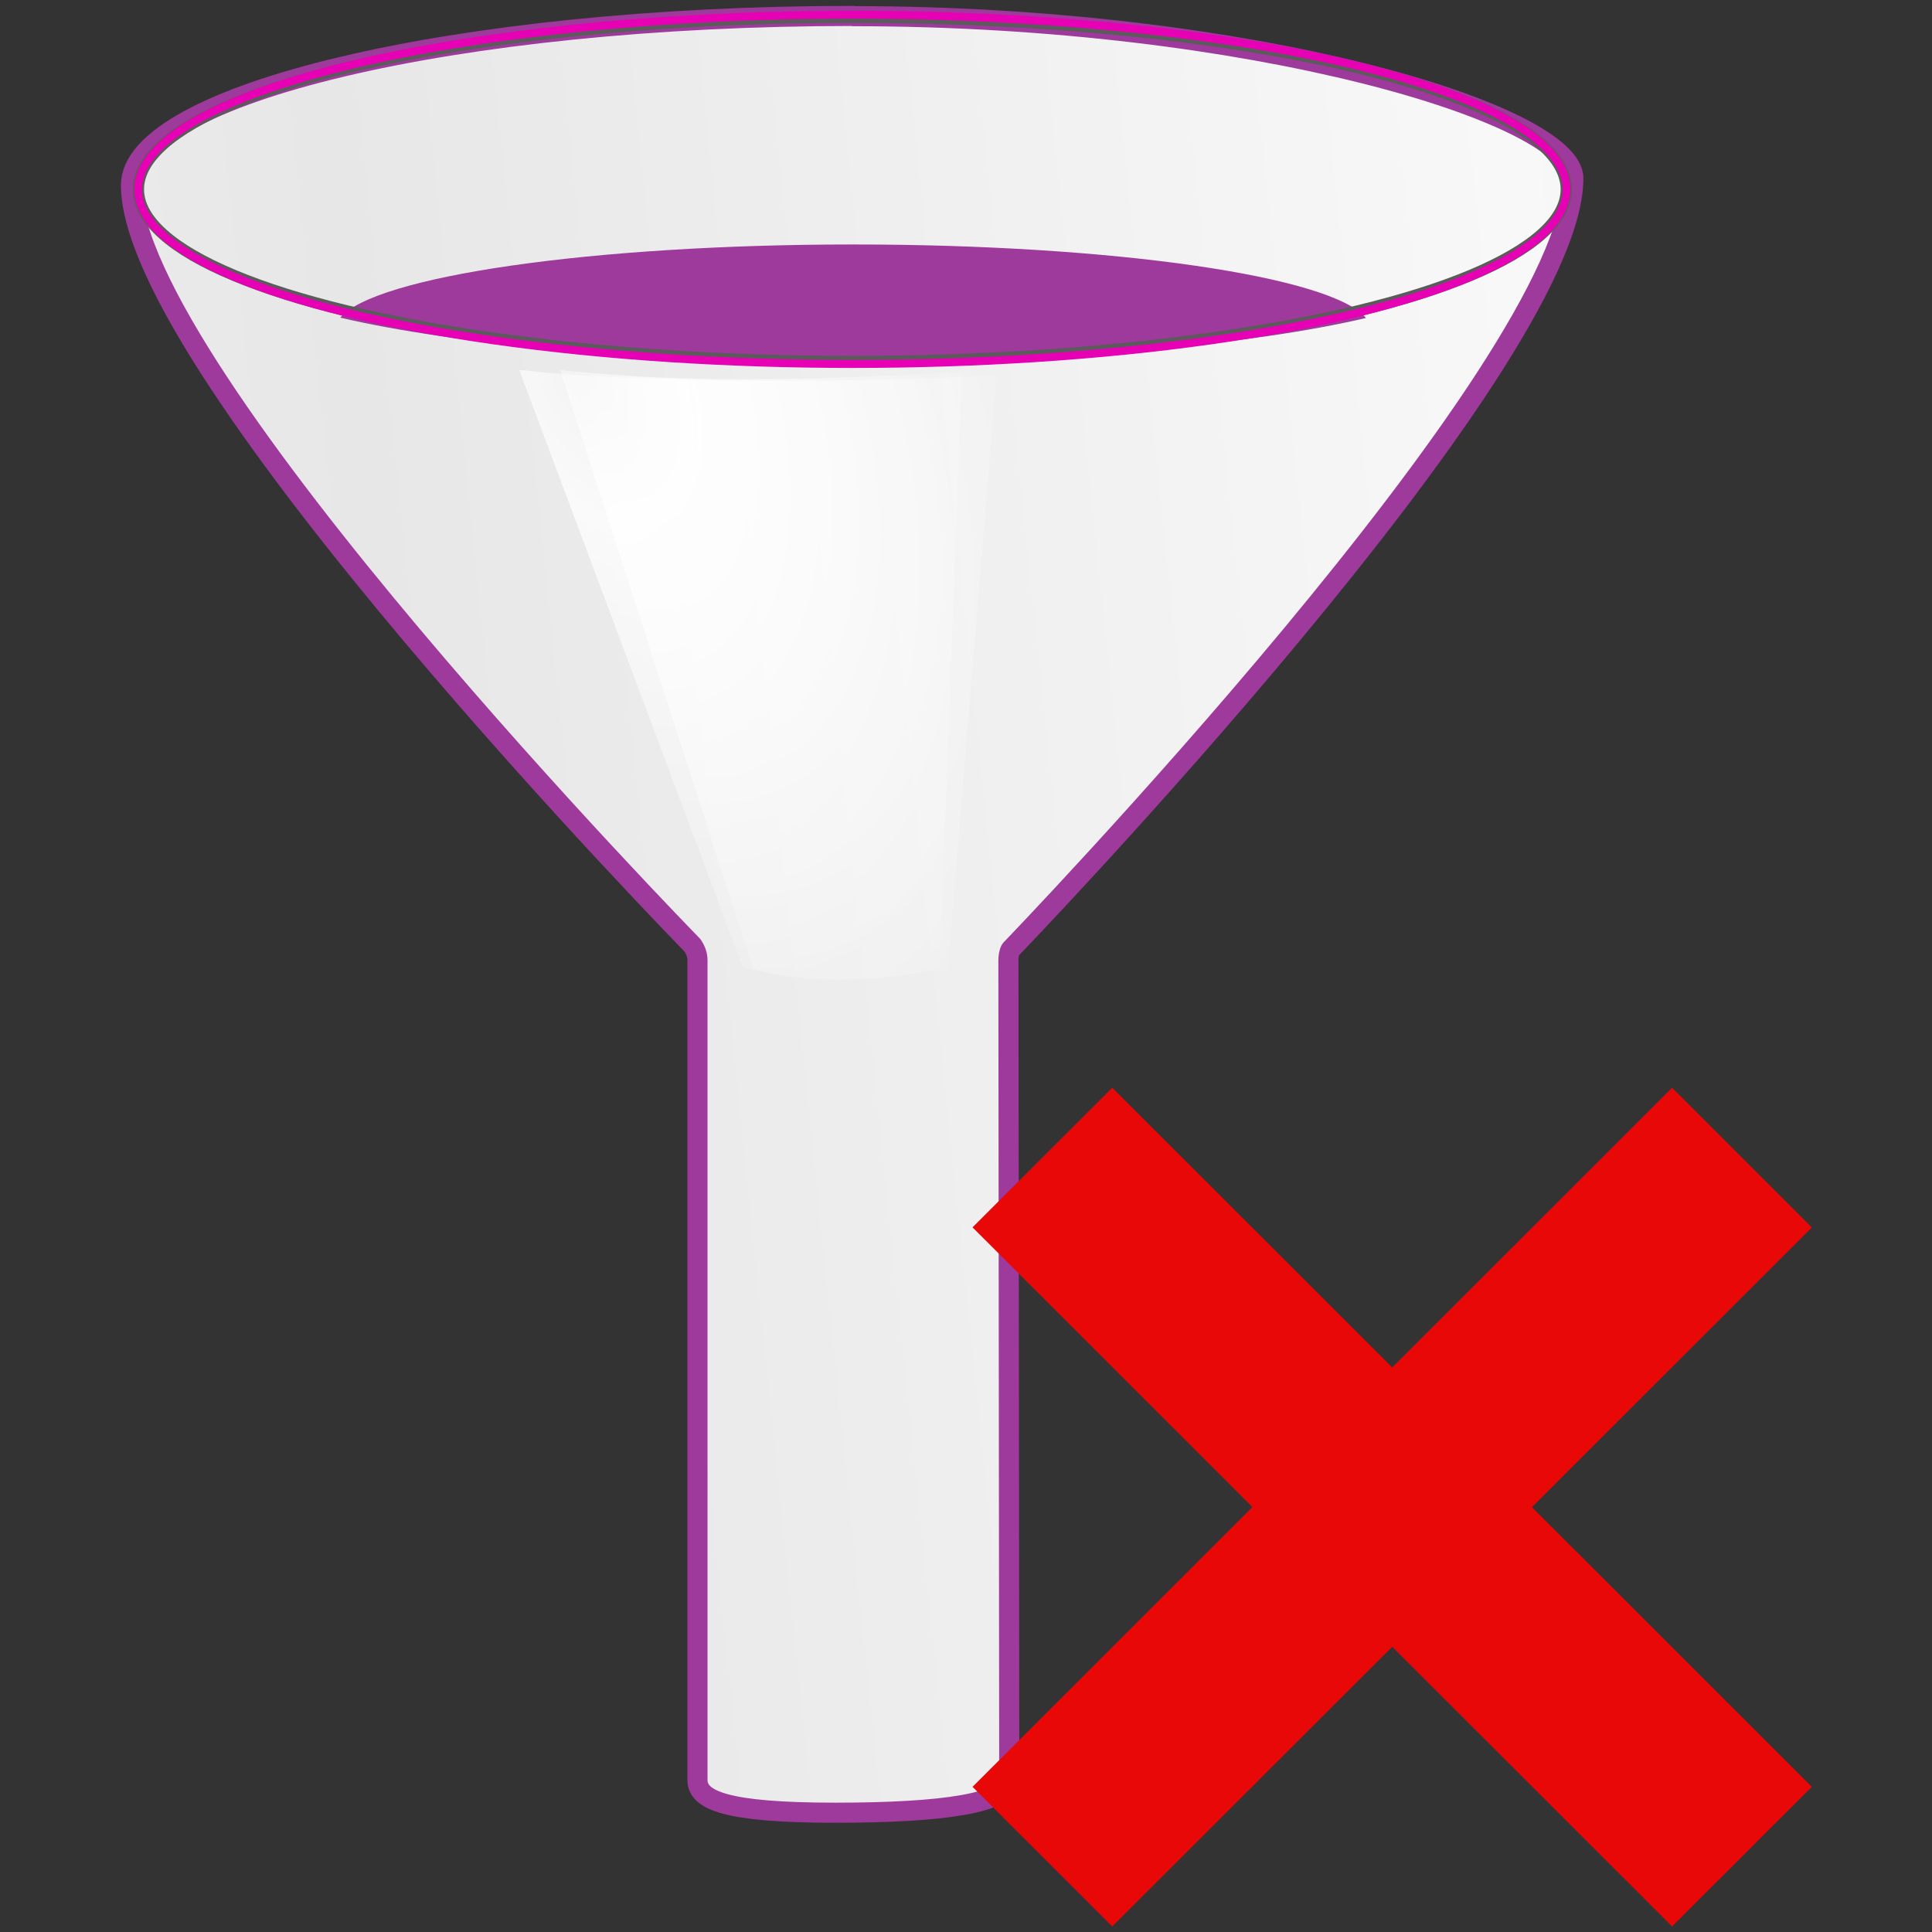 <?xml version="1.0" encoding="UTF-8" standalone="no"?>
<svg
   xmlns:dc="http://purl.org/dc/elements/1.1/"
   xmlns:cc="http://creativecommons.org/ns#"
   xmlns:rdf="http://www.w3.org/1999/02/22-rdf-syntax-ns#"
   xmlns:svg="http://www.w3.org/2000/svg"
   xmlns="http://www.w3.org/2000/svg"
   xmlns:xlink="http://www.w3.org/1999/xlink"
   xmlns:sodipodi="http://sodipodi.sourceforge.net/DTD/sodipodi-0.dtd"
   xmlns:inkscape="http://www.inkscape.org/namespaces/inkscape"
   height="24"
   width="24"
   version="1.1"
   id="svg85"
   sodipodi:docname="lc_removefiltersort.svg"
   inkscape:version="0.92.4 (unknown)"
   inkscape:export-filename="/home/annisaauliarasyidah/Desktop/4_242 (aulia)/lc 222/lc_removefiltersort.png"
   inkscape:export-xdpi="96"
   inkscape:export-ydpi="96">
  <rect width="100%" height="100%" fill="#333333" stroke="none"/>
  <defs
     id="defs89" />
  <sodipodi:namedview
     pagecolor="#ffffff"
     bordercolor="#666666"
     borderopacity="1"
     objecttolerance="10"
     gridtolerance="10"
     guidetolerance="10"
     inkscape:pageopacity="0"
     inkscape:pageshadow="2"
     inkscape:window-width="1366"
     inkscape:window-height="707"
     id="namedview87"
     showgrid="true"
     inkscape:zoom="22.00258"
     inkscape:cx="7.2610405"
     inkscape:cy="11.63169"
     inkscape:window-x="0"
     inkscape:window-y="0"
     inkscape:window-maximized="1"
     inkscape:current-layer="svg85">
    <inkscape:grid
       type="xygrid"
       id="grid861" />
  </sodipodi:namedview>
  <radialGradient
     id="a"
     cx="-32"
     cy="9.6"
     gradientTransform="matrix(0.451,0.451,-2.256,2.256,49.249,3.47)"
     gradientUnits="userSpaceOnUse"
     r="5.6">
    <stop
       offset="0"
       stop-color="#a50606"
       id="stop2" />
    <stop
       offset="1"
       stop-color="#f20909"
       id="stop4" />
  </radialGradient>
  <linearGradient
     id="b">
    <stop
       offset="0"
       id="stop7" />
    <stop
       offset="1"
       stop-opacity="0"
       id="stop9" />
  </linearGradient>
  <linearGradient
     id="c">
    <stop
       offset="0"
       stop-color="#fff"
       id="stop12" />
    <stop
       offset="1"
       stop-color="#fff"
       stop-opacity="0"
       id="stop14" />
  </linearGradient>
  <linearGradient
     id="d">
    <stop
       offset="0"
       stop-color="#fff"
       stop-opacity=".538"
       id="stop17" />
    <stop
       offset=".215"
       stop-color="#fff"
       id="stop19" />
    <stop
       offset=".663"
       stop-color="#fff"
       stop-opacity=".415"
       id="stop21" />
    <stop
       offset="1"
       stop-color="#fff"
       stop-opacity="0"
       id="stop23" />
  </linearGradient>
  <radialGradient
     id="e"
     cx="63.816"
     cy="120.575"
     gradientTransform="matrix(0.121,0,0,0.035,0.26,10.765)"
     gradientUnits="userSpaceOnUse"
     r="14.672">
    <stop
       offset="0"
       id="stop26" />
    <stop
       offset=".571"
       id="stop28" />
    <stop
       offset="1"
       stop-opacity="0"
       id="stop30" />
  </radialGradient>
  <linearGradient
     id="f"
     gradientTransform="matrix(0.117,0,0,0.122,0.67,0.052)"
     gradientUnits="userSpaceOnUse"
     x1="48.648"
     x2="63.212"
     xlink:href="#b"
     y1="123.091"
     y2="60.341" />
  <linearGradient
     id="g"
     gradientTransform="matrix(0.104,0,0,0.128,1.352,-0.177)"
     gradientUnits="userSpaceOnUse"
     x1="55.875"
     x2="70.719"
     xlink:href="#d"
     y1="91.297"
     y2="91.297" />
  <radialGradient
     id="h"
     cx="63.463"
     cy="66.417"
     gradientTransform="matrix(0.113,0,0,0.032,0.821,6.001)"
     gradientUnits="userSpaceOnUse"
     r="13.789"
     xlink:href="#b" />
  <radialGradient
     id="i"
     cx="52.715"
     cy="41.561"
     gradientTransform="matrix(0.205,-0.101,0.17,0.358,-12.056,-6.473)"
     gradientUnits="userSpaceOnUse"
     r="15.996"
     xlink:href="#d" />
  <radialGradient
     id="j"
     cx="63.463"
     cy="66.417"
     gradientTransform="matrix(0.113,0,0,0.018,0.821,6.899)"
     gradientUnits="userSpaceOnUse"
     r="13.789"
     xlink:href="#b" />
  <radialGradient
     id="k"
     cx="51.788"
     cy="41.3"
     gradientTransform="matrix(0.205,-0.102,0.17,0.36,-12.056,-6.553)"
     gradientUnits="userSpaceOnUse"
     r="15.996"
     xlink:href="#d" />
  <linearGradient
     id="l"
     gradientTransform="matrix(0.104,0,0,0.112,1.352,0.809)"
     gradientUnits="userSpaceOnUse"
     x1="94.422"
     x2="100.781"
     xlink:href="#b"
     y1="30.356"
     y2="35.359" />
  <radialGradient
     id="m"
     cx="57.214"
     cy="124.007"
     fx="49.233"
     fy="124.007"
     gradientTransform="matrix(0.293,-2.937171e-8,0,0.136,-8.247,-13.768)"
     gradientUnits="userSpaceOnUse"
     r="11.383"
     xlink:href="#c" />
  <linearGradient
     id="n"
     gradientTransform="matrix(0.104,0,0,0.128,1.352,-0.177)"
     gradientUnits="userSpaceOnUse"
     spreadMethod="reflect"
     x1="28.941"
     x2="121.361"
     y1="64.378"
     y2="52.605">
    <stop
       offset="0"
       stop-color="#e7e7e7"
       id="stop41" />
    <stop
       offset="1"
       stop-color="#f8f8f8"
       id="stop43" />
  </linearGradient>
  <linearGradient
     id="o"
     gradientTransform="matrix(0.104,0,0,0.078,2.008,1.382)"
     gradientUnits="userSpaceOnUse"
     x1="27.081"
     x2="59.769"
     xlink:href="#c"
     y1="-14.285"
     y2="17.406" />
  <g
     id="g859"
     transform="matrix(1.496,0,0,1.495,-1.383,0.011)"
     style="stroke-width:0.669">
    <path
       d="M 6.669,0.478 V 0.128 Z"
       id="path49"
       inkscape:connector-curvature="0"
       style="fill:#ffffff;fill-opacity:0.757;stroke-width:0.084" />
    <path
       d="M 12.846,2.407 C 11.503,4.302 9.931,6.072 9.015,7.966 l 0.146,-0.005 4.461,-5.771 C 13.336,2.311 13.08,2.379 12.846,2.407 Z"
       id="path51"
       style="opacity:0.42;fill:url(#l);stroke-width:0.084"
       inkscape:connector-curvature="0" />
    <path
       d="m 8.01,0.125 c -3.311,0 -5.998,0.655 -5.998,1.406 0,1.547 4.663,6.317 4.663,6.317 0.019,0.028 0.042,0.073 0.041,0.127 v 6.808 c 0,0.168 0.232,0.272 1.146,0.272 0.894,0 1.443,-0.08 1.443,-0.272 0,-0.001 9e-5,-0.003 0,-0.004 l -0.007,-6.804 c 0,-0.031 0.004,-0.067 0.019,-0.093 0,0 4.672,-4.846 4.672,-6.408 0,-0.532 -2.668,-1.347 -5.979,-1.347 z"
       style="fill:url(#n);stroke:#9d3a9b;stroke-width:0.167;stroke-linecap:round;stroke-linejoin:round;stroke-dashoffset:4"
       id="path53"
       inkscape:connector-curvature="0" />
    <path
       style="fill:#9d3a9b;stroke-width:0.084"
       d="m 8.01,2.024 c -2.174,0 -3.973,0.265 -4.26,0.608 C 4.686,2.852 6.244,3 8.01,3 9.773,3 11.33,2.855 12.267,2.635 11.986,2.291 10.187,2.024 8.01,2.024 Z"
       id="path55"
       inkscape:connector-curvature="0" />
    <path
       d="M 7.179,8.042 5.575,3.066 c 1.103,0.126 2.229,0.075 3.336,0.02 L 8.727,8.042 c -0.516,0.097 -1.032,0.153 -1.548,0 z"
       id="path61"
       style="opacity:0.758;fill:url(#k);stroke-width:0.084"
       inkscape:connector-curvature="0" />
    <ellipse
       cx="8.002"
       cy="1.566"
       rx="5.928"
       ry="1.43"
       style="fill:none;stroke:#5b5b5b;stroke-width:0.093;stroke-linecap:round;stroke-linejoin:round;stroke-dashoffset:4"
       id="ellipse65" />
    <path
       d="M 7.091,8.027 5.236,3.066 c 1.103,0.125 2.855,0.101 3.962,0.047 L 8.796,8.041 C 8.28,8.137 7.607,8.179 7.091,8.027 Z"
       id="path67"
       style="opacity:0.758;fill:url(#i);stroke-width:0.084"
       inkscape:connector-curvature="0" />
    <ellipse
       cx="8.002"
       cy="1.566"
       rx="5.931"
       ry="1.451"
       style="fill:none;stroke:#e602b4;stroke-width:0.066;stroke-linecap:round;stroke-linejoin:round;stroke-dashoffset:4"
       id="ellipse69" />
    <path
       style="fill:#e90808;fill-opacity:1;stroke-width:0.098"
       id="path83"
       d="M 14.809,9.031 12.485,11.355 10.16,9.031 9,10.191 11.324,12.515 9,14.84 10.16,16 12.485,13.676 14.809,16 l 1.16,-1.16 -2.324,-2.324 2.324,-2.324 z"
       inkscape:connector-curvature="0" />
  </g>
</svg>
